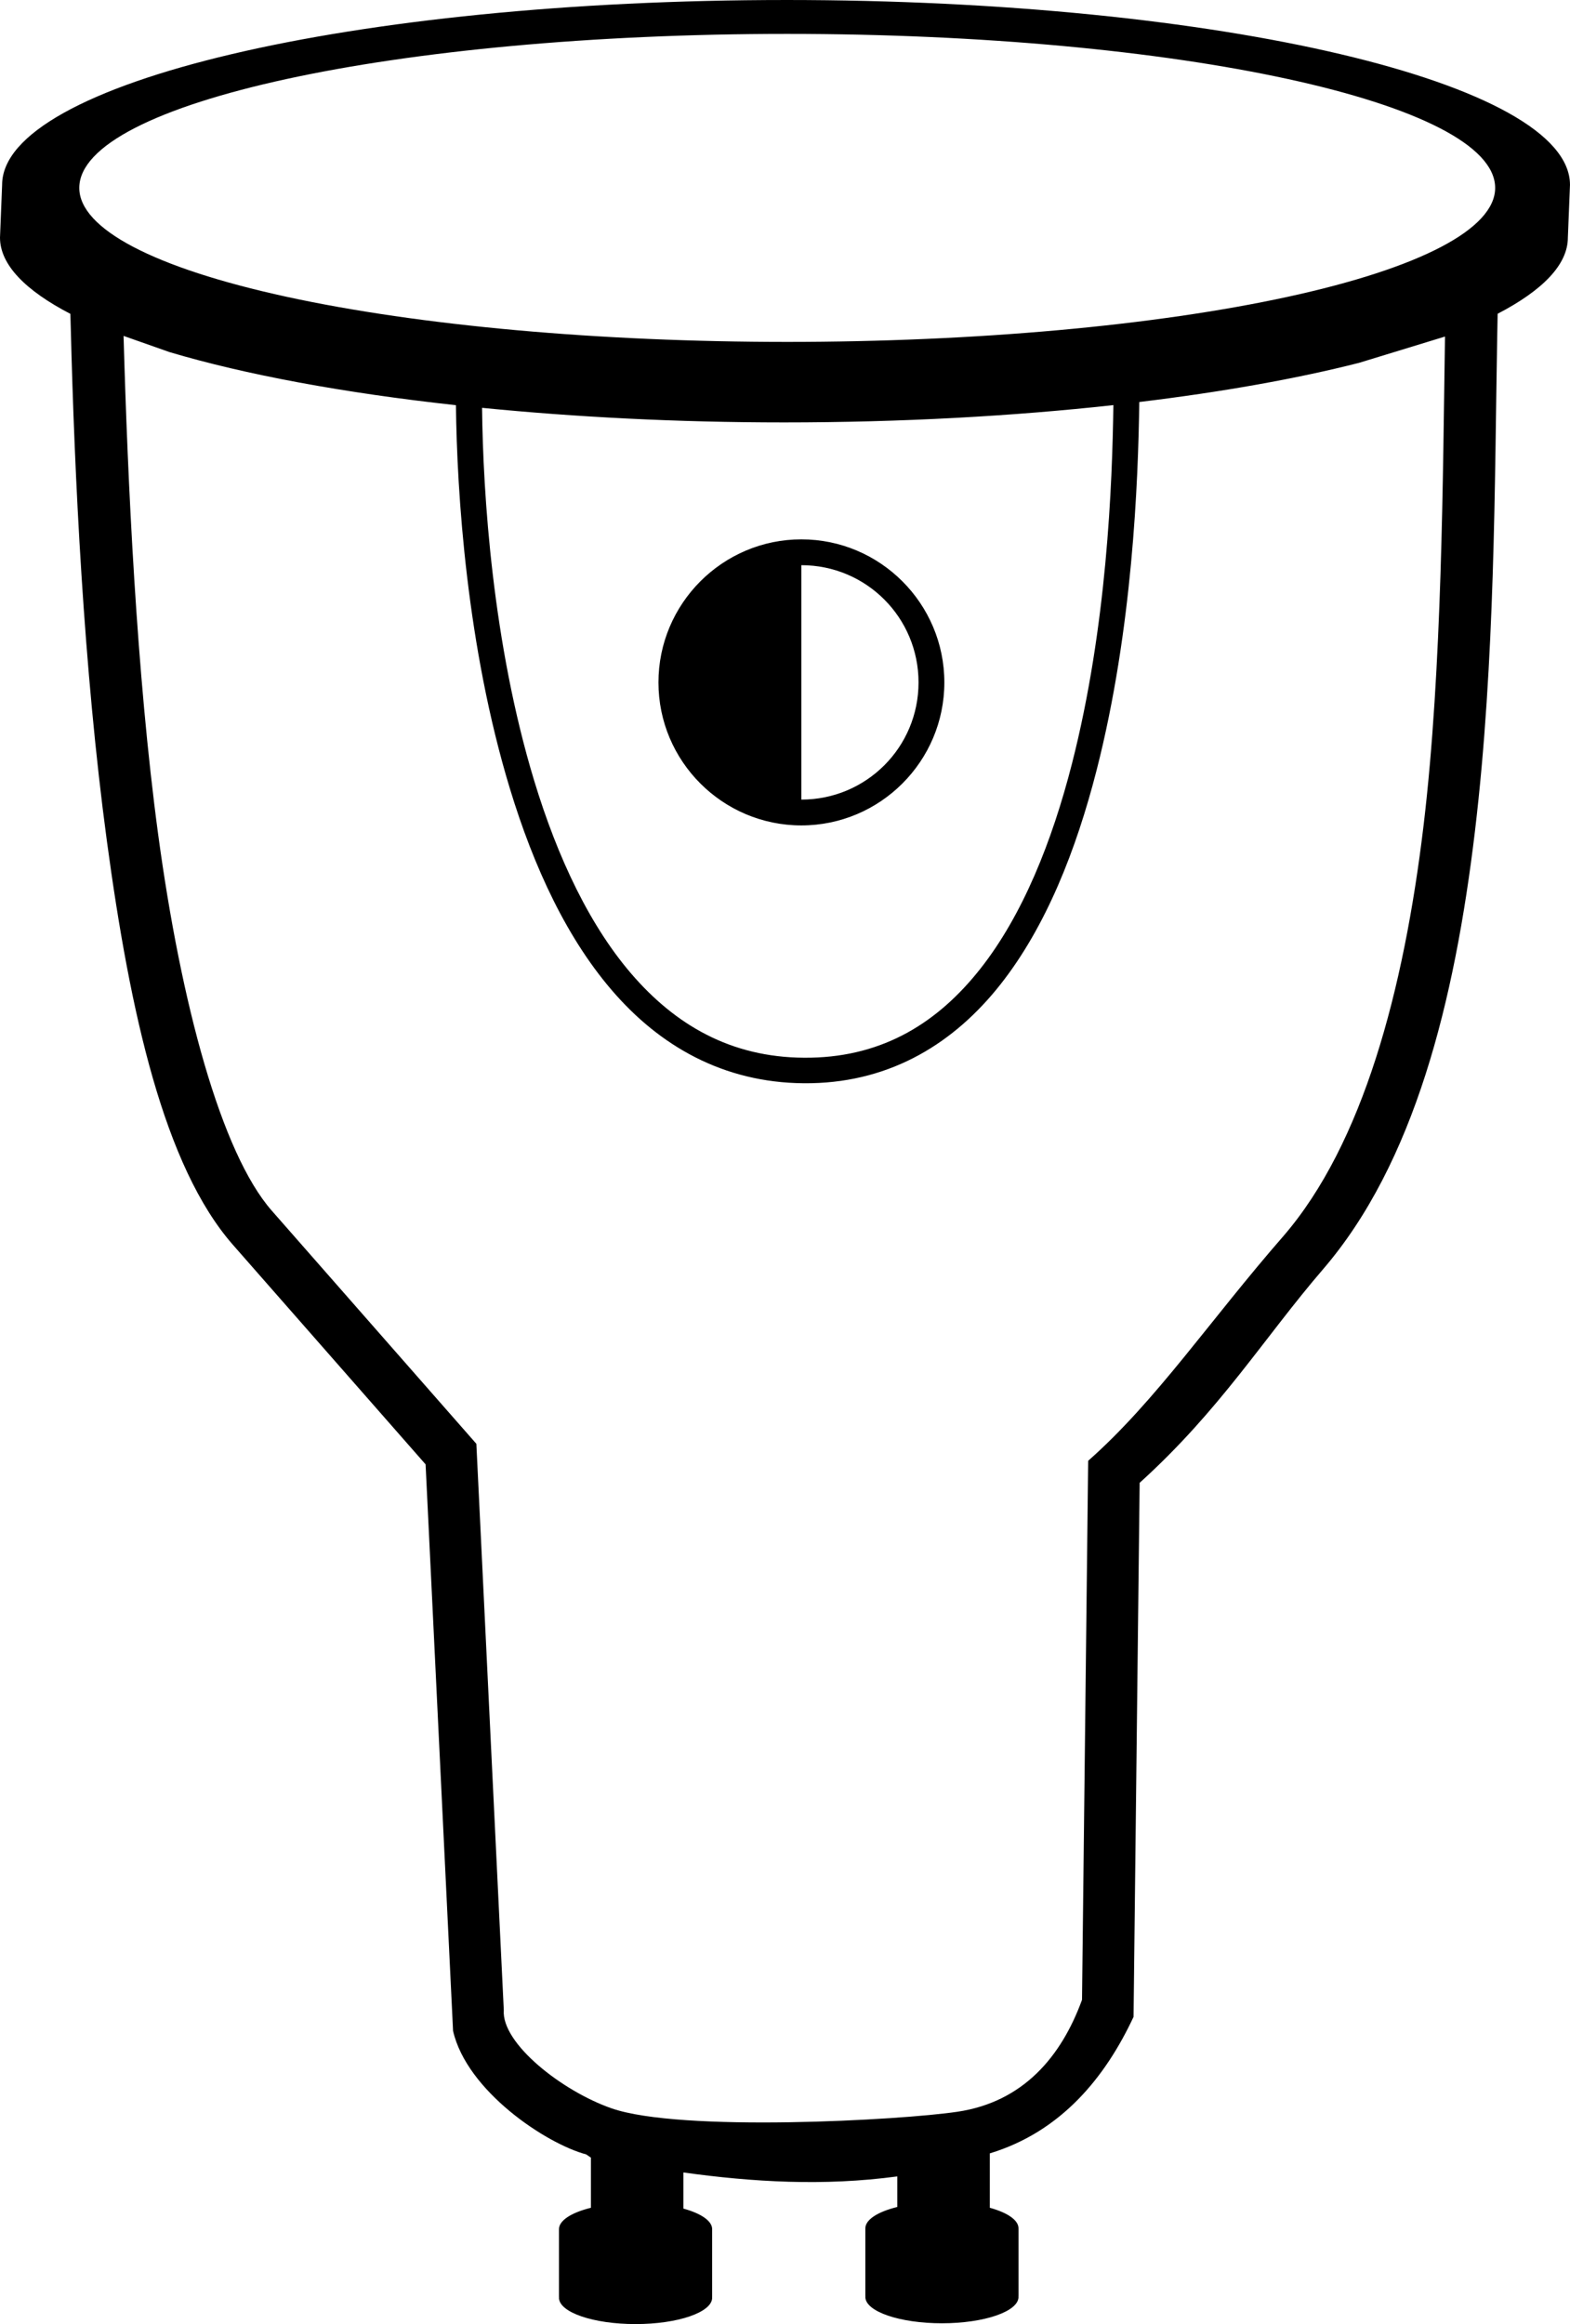 <?xml version="1.0" encoding="UTF-8"?>
<svg width="344px" height="509px" viewBox="0 0 344 509" version="1.1" xmlns="http://www.w3.org/2000/svg" xmlns:xlink="http://www.w3.org/1999/xlink">
    <!-- Generator: Sketch 47.1 (45422) - http://www.bohemiancoding.com/sketch -->
    <title>Untitled 2</title>
    <desc>Created with Sketch.</desc>
    <defs></defs>
    <g id="Page-1" stroke="none" stroke-width="1" fill="none" fill-rule="evenodd">
        <path d="M172.228,0.001 C77.373,0.001 0.475,18.122 0.464,40.473 L0,52.038 C0.003,57.995 5.609,63.647 15.42,68.739 L15.498,71.457 C16.32,104.22 18.311,146.319 23.418,184.183 C28.525,222.047 35.986,255.488 51.044,272.641 L93.251,320.713 L99.271,444.801 C102.289,457.945 119.62,469.491 128.443,471.842 L129.437,472.527 L129.471,472.538 L129.471,483.529 C125.089,484.611 122.488,486.347 122.479,488.201 C122.482,488.23 122.484,488.261 122.49,488.29 L122.479,488.29 L122.479,503.058 L122.502,503.058 C122.49,503.116 122.485,503.176 122.479,503.234 C122.479,506.42 129.99,509 139.258,509 C148.526,509 156.037,506.42 156.037,503.234 C156.032,503.176 156.026,503.116 156.014,503.058 L156.037,503.058 L156.037,488.29 L156.026,488.29 C156.03,488.261 156.031,488.23 156.037,488.201 C156.035,486.45 153.717,484.8 149.741,483.706 L149.741,475.797 C164.892,477.891 180.469,478.834 196.598,476.659 L196.598,483.352 C192.216,484.434 189.614,486.17 189.606,488.025 C189.609,488.053 189.611,488.084 189.617,488.113 L189.606,488.113 L189.606,502.881 L189.628,502.881 C189.617,502.94 189.612,502.999 189.606,503.058 C189.606,506.244 197.116,508.824 206.385,508.824 C215.653,508.824 223.164,506.244 223.164,503.058 C223.159,503 223.152,502.94 223.141,502.881 L223.164,502.881 L223.164,488.113 L223.152,488.113 C223.157,488.085 223.157,488.054 223.164,488.025 C223.162,486.274 220.855,484.624 216.879,483.529 L216.879,471.611 C232.595,466.839 242.239,454.845 248.371,441.709 L249.707,324.753 C267.382,308.774 276.997,292.958 289.86,278.017 C309.878,254.765 318.721,219.358 323.174,182.037 C327.627,144.715 327.48,105.285 328.045,74.129 L328.145,68.717 C337.94,63.627 343.529,57.989 343.532,52.037 L343.996,40.472 C343.984,18.121 267.086,0 172.231,0 L172.228,0.001 Z M172.493,7.424 C258.148,7.424 327.588,22.522 327.602,41.147 C327.609,50.093 311.27,58.673 282.181,65 C253.092,71.326 213.635,74.881 172.493,74.881 C131.349,74.882 91.89,71.327 62.799,65.001 C33.707,58.674 17.367,50.094 17.373,41.147 C17.388,22.521 86.834,7.423 172.493,7.424 Z M27.073,73.565 L37.135,77.111 C53.784,82.066 75.31,86.054 99.901,88.742 C100.115,108.107 102.29,141.656 111.698,172.636 C116.919,189.83 124.324,206.009 135.015,217.969 C145.708,229.929 159.889,237.599 177.785,237.233 C195.504,236.87 209.168,228.317 219.186,215.627 C229.203,202.937 235.809,186.153 240.294,168.605 C248.159,137.833 249.383,105.574 249.628,88.047 C267.736,85.855 284.093,82.955 297.789,79.464 L316.611,73.709 C316.129,104.107 316.025,146.349 311.927,180.689 C307.589,217.046 298.588,250.524 281.275,270.635 C265.141,289.102 253.363,306.755 238.427,319.933 L237.08,437.981 C232.543,450.428 224.198,460.34 209.818,462.493 C197.305,464.366 149.129,467.014 134,461.752 C123.192,457.993 109.825,447.526 110.384,440.213 L104.375,316.209 L59.55,265.155 C48.437,252.496 39.652,219.798 34.641,182.651 C29.902,147.519 27.973,105.255 27.075,73.562 L27.073,73.565 Z M243.951,88.72 C243.713,105.966 242.546,137.24 234.883,167.225 C230.514,184.319 224.065,200.435 214.801,212.171 C205.537,223.908 193.69,231.317 177.675,231.645 C161.402,231.979 149.06,225.288 139.191,214.248 C129.322,203.208 122.13,187.728 117.054,171.014 C107.921,140.935 105.831,108.209 105.622,89.32 C126.003,91.339 148.259,92.512 171.763,92.512 C197.593,92.512 222.009,91.14 243.951,88.723 L243.951,88.72 Z M175.587,118.125 C158.322,118.125 144.272,132.197 144.272,149.462 C144.272,166.727 158.322,180.777 175.587,180.777 C192.852,180.777 206.914,166.727 206.914,149.462 C206.914,132.197 192.852,118.125 175.587,118.125 Z M175.587,123.78 C189.795,123.78 201.258,135.254 201.258,149.462 C201.258,163.67 189.795,175.122 175.587,175.122 L175.587,149.462 L175.587,123.78 Z" id="Shape" fill="#000000" fill-rule="nonzero"></path>
    </g>
</svg>